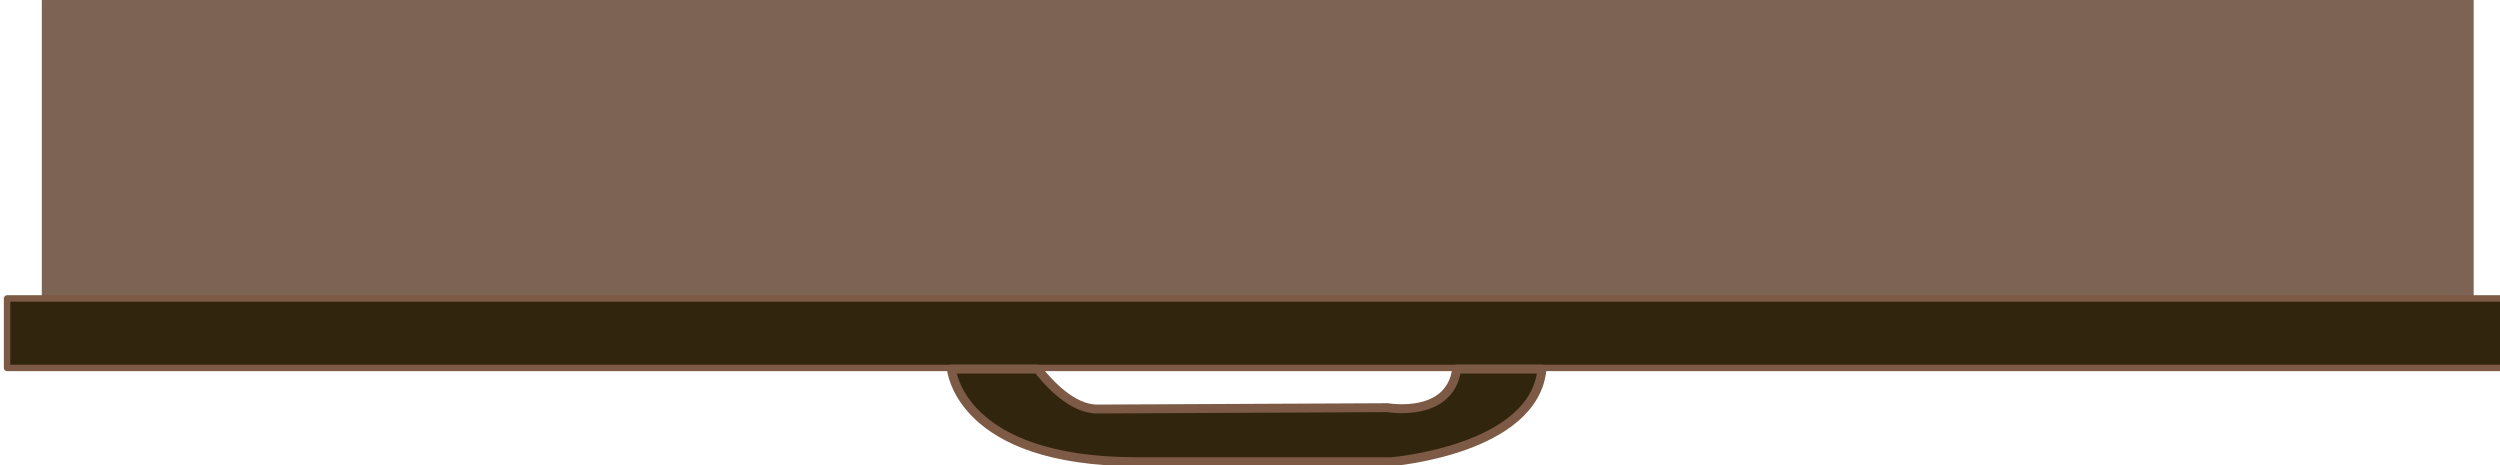 <?xml version="1.0" encoding="UTF-8" standalone="no"?>
<!-- Created with Inkscape (http://www.inkscape.org/) -->

<svg
   width="128.11mm"
   height="23.85mm"
   viewBox="0 0 128.11 23.85"
   version="1.1"
   id="svg1"
   xmlns="http://www.w3.org/2000/svg"
   xmlns:svg="http://www.w3.org/2000/svg">
  <defs
     id="defs1" />
  <g
     id="layer1"
     transform="translate(-293.687,-74.189)">
    <g
       id="layer3"
       style="display:inline"
       transform="matrix(0.265,0,0,0.265,169.233,74.054)">
      <rect
         style="display:inline;fill:#6b4e3d;fill-opacity:0.882;fill-rule:evenodd;stroke-width:1.882;stroke-linecap:round;stroke-linejoin:round"
         id="rect5"
         width="470.258"
         height="69.653"
         x="477.722"
         y="0.512" />
      <rect
         style="fill:#32250e;fill-opacity:1;fill-rule:evenodd;stroke:#7c5a46;stroke-width:1.248;stroke-linecap:round;stroke-linejoin:round;stroke-opacity:1"
         id="rect14"
         width="482.948"
         height="13.436"
         x="471.004"
         y="58.222" />
      <path
         id="path14"
         style="fill:#32250e;fill-opacity:1;fill-rule:evenodd;stroke:#7c5a46;stroke-width:1.726;stroke-linecap:round;stroke-linejoin:round;stroke-opacity:1"
         d="m 653.619,71.876 c 0,0 1.492,17.916 35.828,17.916 h 49.266 c 0,0 27.618,-2.241 29.111,-17.916 h -16.504 c -1.289,9.589 -13.354,7.465 -13.354,7.465 l -56.119,0.264 c -4.984,0.023 -9.543,-5.184 -11.572,-7.729 z" />
    </g>
  </g>
</svg>
